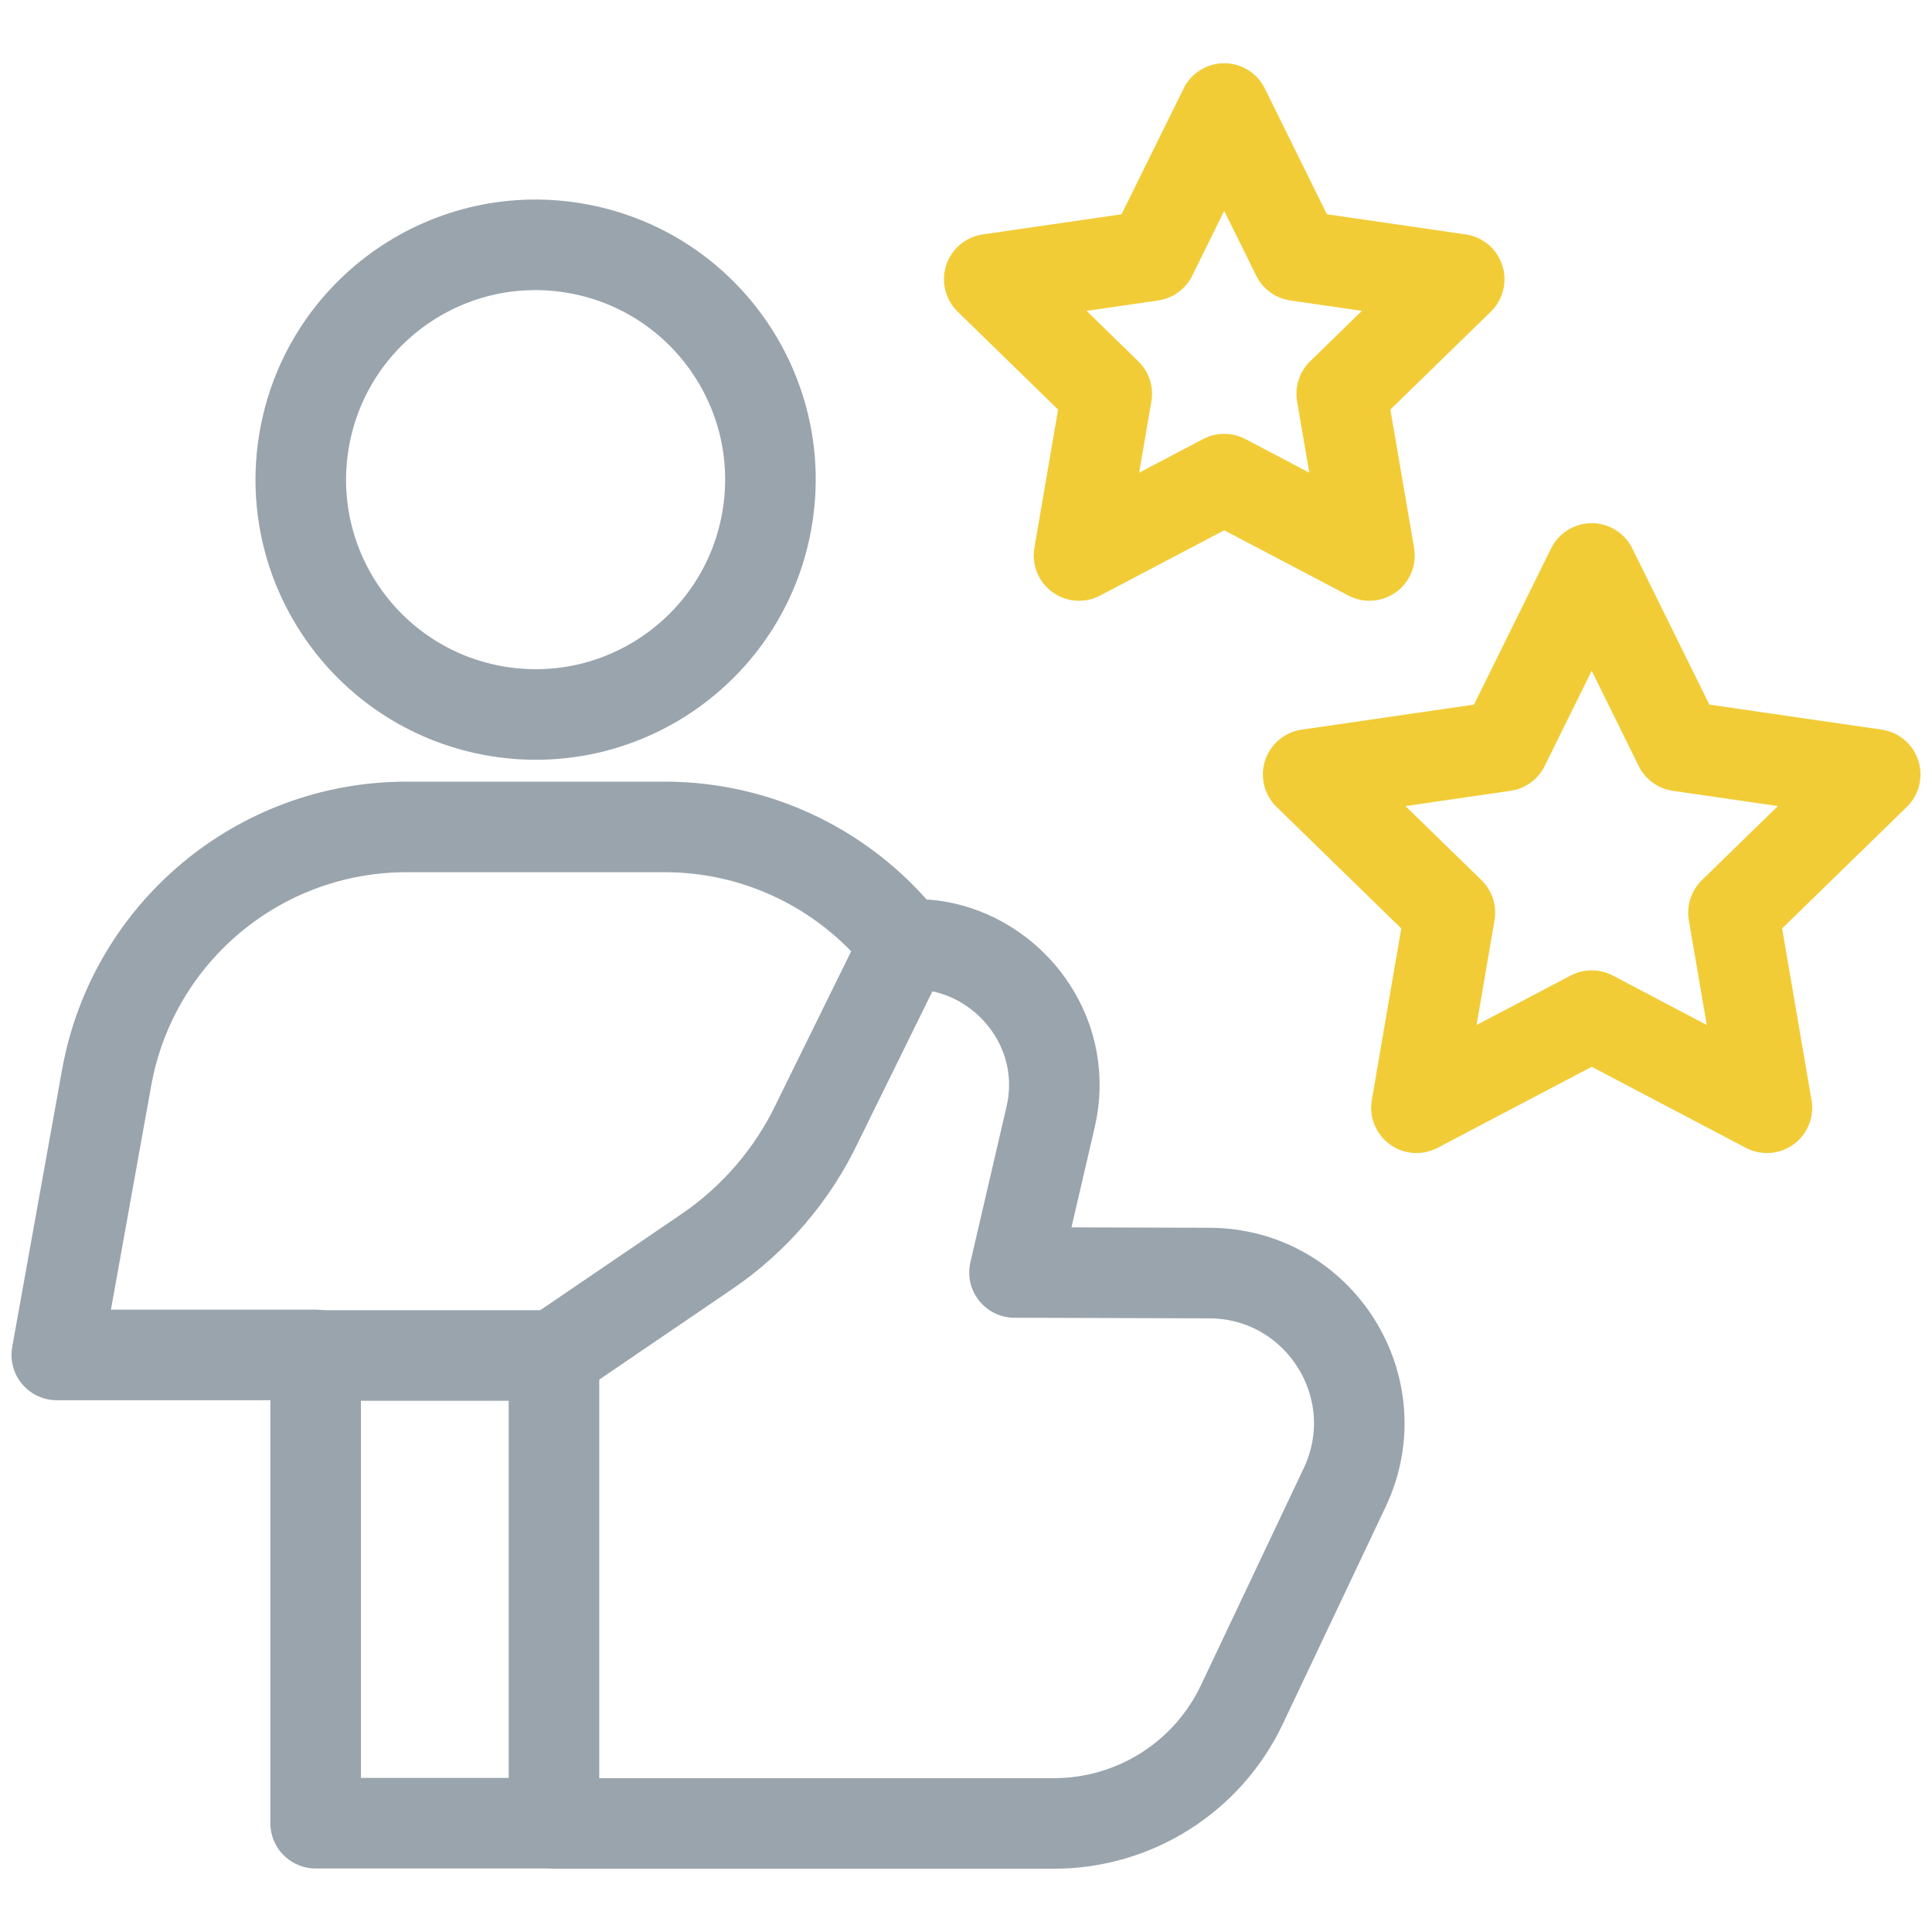 <svg width="64" height="64" viewBox="0 0 64 64" fill="none" xmlns="http://www.w3.org/2000/svg">
<path d="M25.42 17.135C26.109 12.895 23.229 8.9 18.989 8.212C14.749 7.523 10.754 10.403 10.065 14.643C9.377 18.883 12.257 22.878 16.497 23.567C20.737 24.255 24.732 21.375 25.42 17.135Z" stroke="#9AA4AC" stroke-width="3" stroke-miterlimit="10" stroke-linecap="round" stroke-linejoin="round"/>
<path d="M29.981 31.283C28.118 28.895 25.218 27.393 22.016 27.393H13.469C8.582 27.393 4.397 30.892 3.532 35.702L1.881 44.884H10.456" stroke="#9AA4AC" stroke-width="3" stroke-miterlimit="10" stroke-linecap="round" stroke-linejoin="round"/>
<path d="M18.351 44.903H10.456V60.395H18.351V44.903Z" stroke="#9AA4AC" stroke-width="3" stroke-miterlimit="10" stroke-linecap="round" stroke-linejoin="round"/>
<path d="M18.352 60.404H34.916C37.577 60.404 40 58.871 41.139 56.466L44.543 49.279C46.105 45.982 43.706 42.181 40.058 42.172L33.607 42.152L34.806 36.987C34.952 36.355 34.962 35.724 34.854 35.125C34.464 32.958 32.516 31.283 30.315 31.283H29.981L27.084 37.171C26.264 38.902 24.998 40.382 23.415 41.46L18.352 44.907" stroke="#9AA4AC" stroke-width="3" stroke-miterlimit="10" stroke-linecap="round" stroke-linejoin="round"/>
<path d="M40.554 15.871L35.744 18.401L36.662 13.044L32.77 9.25L38.149 8.469L40.554 3.595L42.959 8.469L48.338 9.25L44.446 13.044L45.365 18.401L40.554 15.871Z" stroke="#F2CC37" stroke-width="3" stroke-miterlimit="10" stroke-linecap="round" stroke-linejoin="round"/>
<path d="M52.727 33.644L46.922 36.696L48.03 30.232L43.334 25.655L49.824 24.712L52.727 18.831L55.629 24.712L62.119 25.655L57.423 30.232L58.531 36.696L52.727 33.644Z" stroke="#F2CC37" stroke-width="3" stroke-miterlimit="10" stroke-linecap="round" stroke-linejoin="round"/>
</svg>
